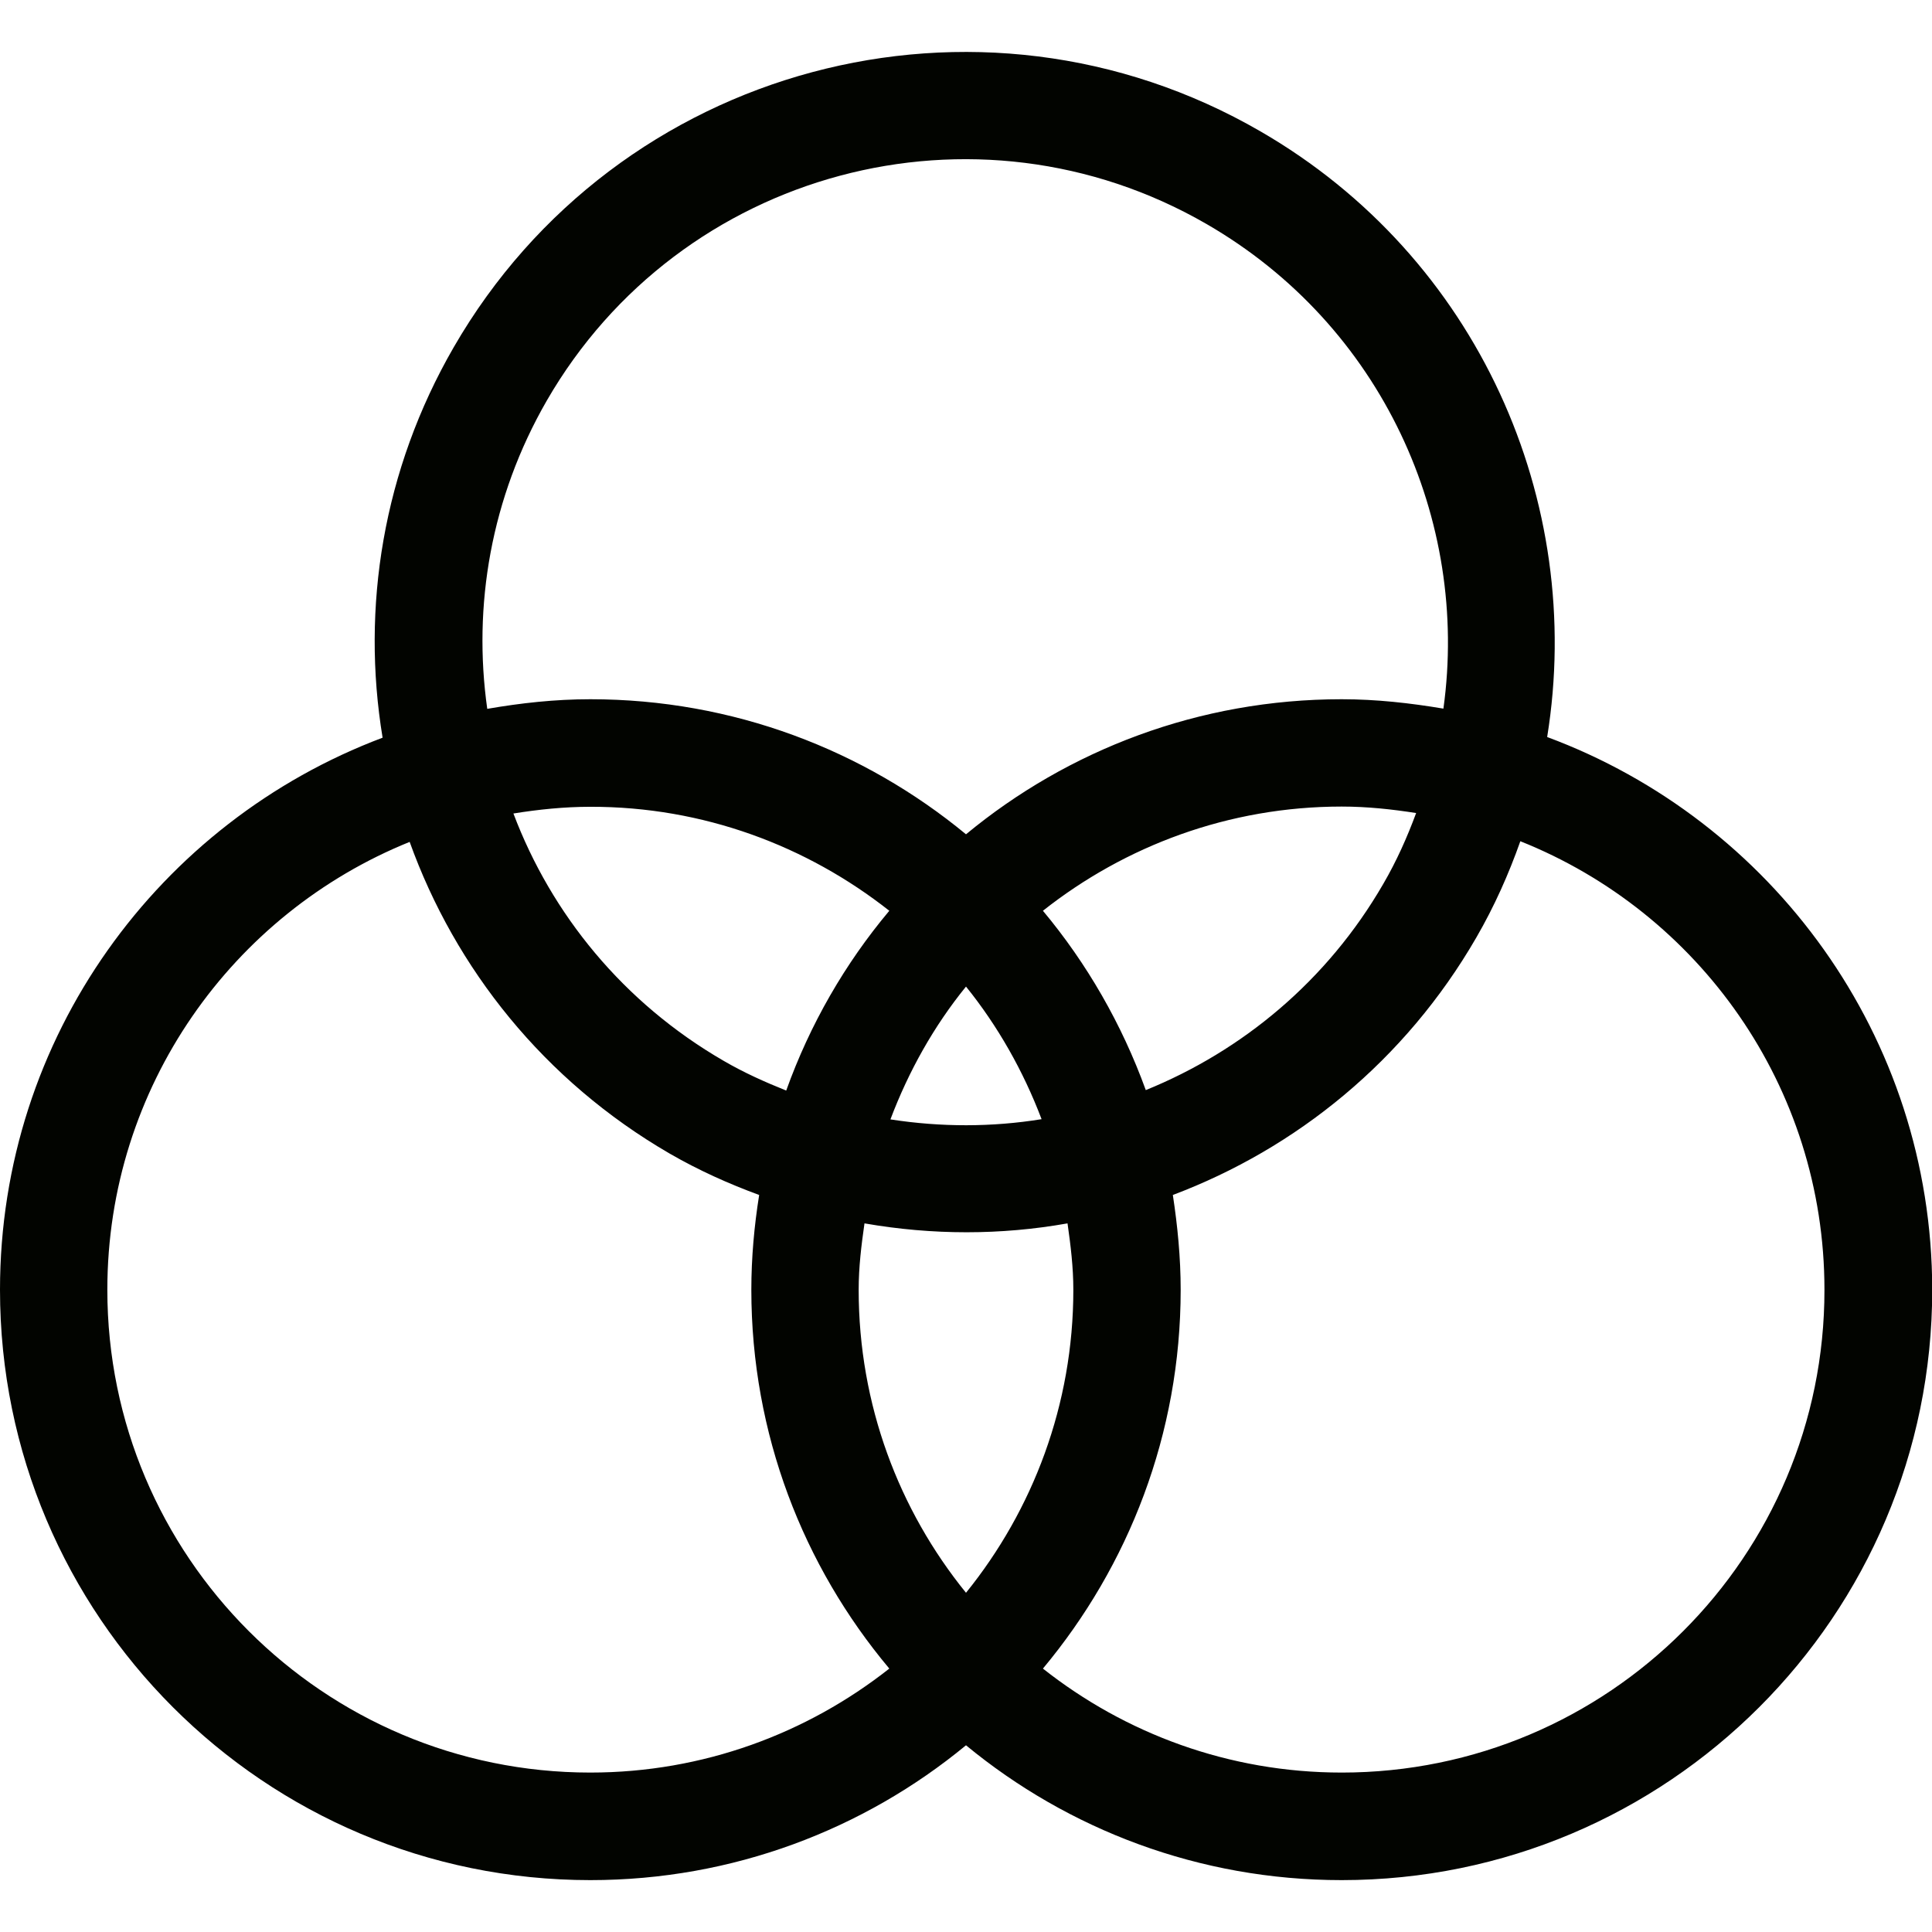 <?xml version='1.0' encoding='iso-8859-1'?>
<svg version="1.1" xmlns="http://www.w3.org/2000/svg" viewBox="0 0 8.64 8.64" xmlns:xlink="http://www.w3.org/1999/xlink" enable-background="new 0 0 8.64 8.64">
  <g>
    <g>
      <path fill="#020400" d="m6.919,3.296c0.17-1.051-0.307-2.145-1.283-2.709-1.262-0.73-2.878-0.297-3.607,0.966-0.317,0.549-0.414,1.165-0.318,1.746-0.999,0.376-1.711,1.338-1.711,2.469 0,1.458 1.182,2.64 2.64,2.64 0.638,0 1.224-0.227 1.68-0.603 0.456,0.376 1.042,0.603 1.68,0.603 1.458,0 2.641-1.182 2.641-2.64-0.001-1.135-0.718-2.099-1.722-2.472zm-4.474-1.504c0.596-1.033 1.918-1.387 2.951-0.79 0.784,0.453 1.176,1.323 1.059,2.167-0.149-0.025-0.3-0.042-0.455-0.042-0.638,0-1.224,0.227-1.68,0.604-0.457-0.377-1.042-0.604-1.68-0.604-0.158,0-0.311,0.017-0.461,0.043-0.065-0.46 0.016-0.944 0.266-1.378zm3.888,1.844c-0.04,0.108-0.087,0.214-0.147,0.317-0.251,0.434-0.631,0.747-1.062,0.922-0.107-0.295-0.263-0.566-0.46-0.802 0.367-0.29 0.831-0.466 1.336-0.466 0.114,0 0.225,0.012 0.333,0.029zm-1.675,1.369c-0.222,0.036-0.45,0.036-0.676,0.001 0.082-0.217 0.195-0.418 0.338-0.594 0.142,0.176 0.256,0.377 0.338,0.593zm-.681-.932c-0.198,0.236-0.355,0.508-0.461,0.804-0.095-0.038-0.189-0.08-0.28-0.133-0.449-0.26-0.77-0.656-0.94-1.106 0.112-0.018 0.227-0.03 0.344-0.03 0.505-0.001 0.969,0.175 1.337,0.465zm-1.337,3.854c-1.193,0-2.16-0.967-2.16-2.159 0-0.907 0.56-1.683 1.352-2.003 0.204,0.567 0.601,1.068 1.163,1.394 0.13,0.075 0.264,0.135 0.4,0.185-0.022,0.138-0.035,0.28-0.035,0.424 0,0.645 0.232,1.235 0.617,1.694-0.368,0.29-0.832,0.465-1.337,0.465zm1.2-2.159c0-0.102 0.012-0.199 0.026-0.297 0.304,0.053 0.61,0.053 0.908,0 0.014,0.098 0.026,0.196 0.026,0.297 0,0.514-0.181,0.985-0.48,1.355-0.3-0.37-0.48-0.841-0.48-1.355zm2.16,2.159c-0.505,0-0.969-0.175-1.336-0.465 0.383-0.459 0.616-1.049 0.616-1.694 0-0.145-0.014-0.286-0.035-0.424 0.552-0.208 1.039-0.601 1.357-1.151 0.081-0.14 0.145-0.284 0.197-0.431 0.797,0.318 1.36,1.096 1.36,2.006 0.001,1.192-0.966,2.159-2.159,2.159z"/>
    </g>
  </g>
</svg>

